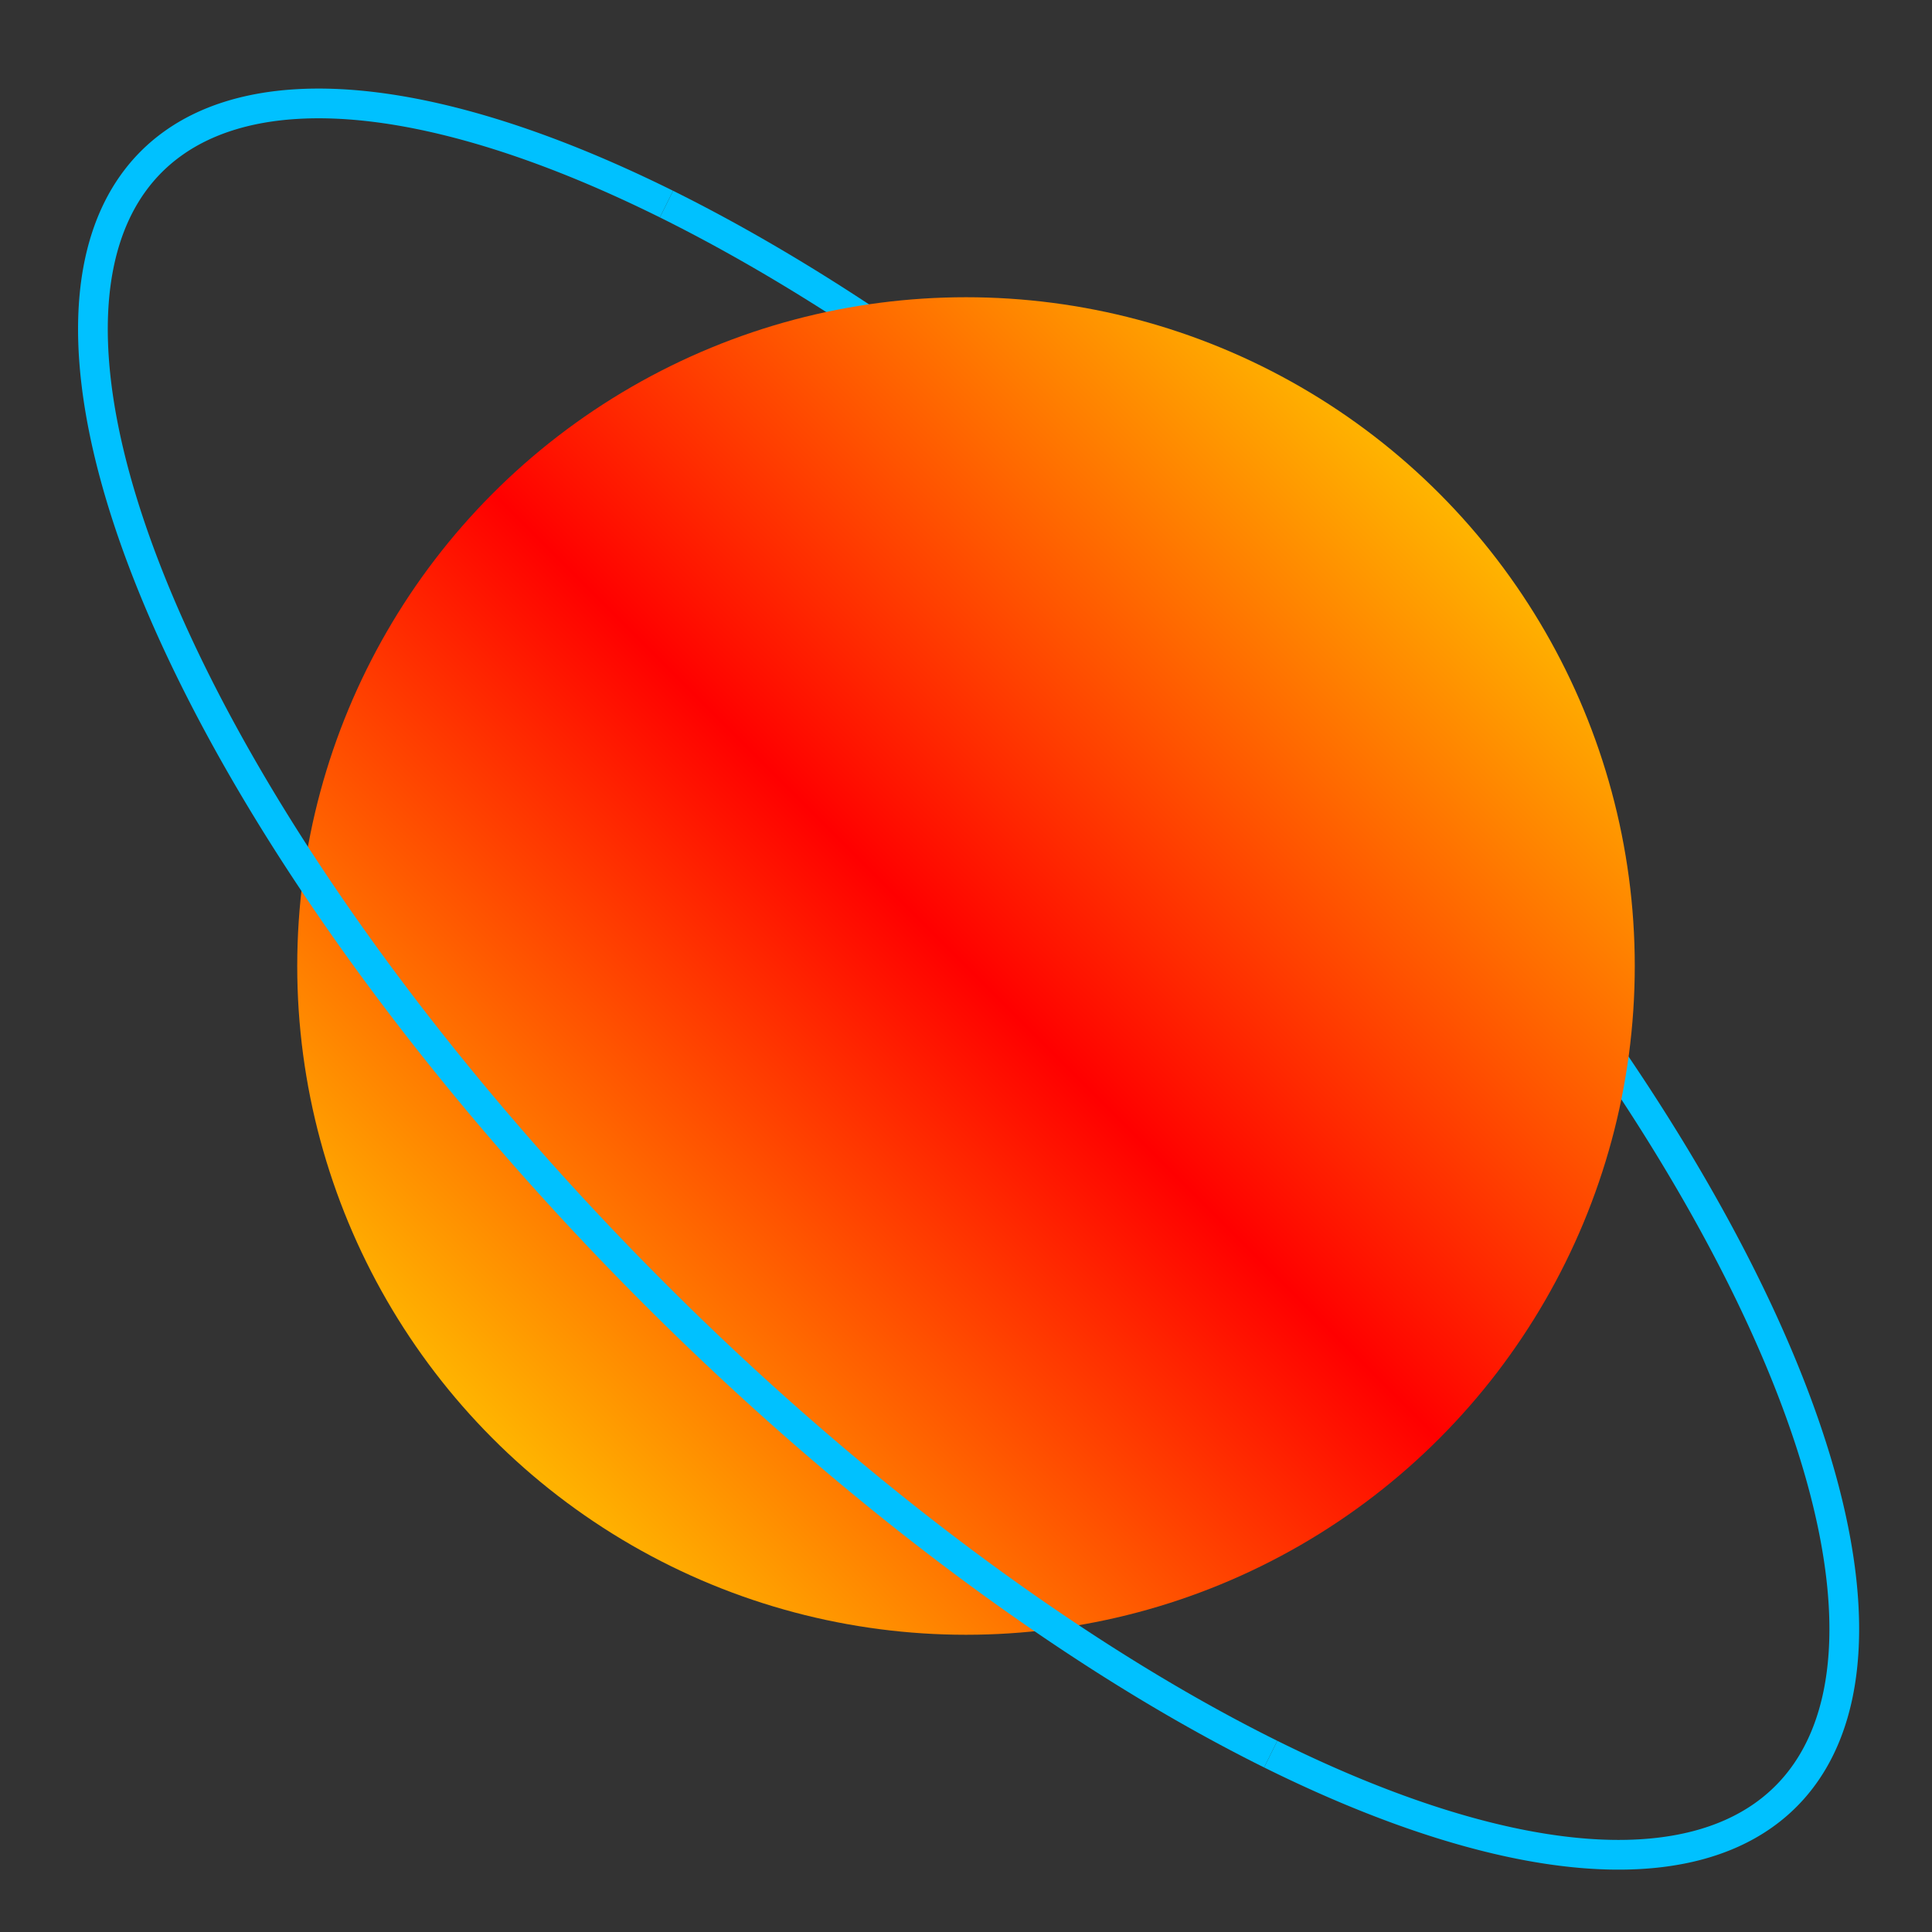<?xml version="1.0" encoding="UTF-8" standalone="no"?><!DOCTYPE svg PUBLIC "-//W3C//DTD SVG 1.1//EN" "http://www.w3.org/Graphics/SVG/1.1/DTD/svg11.dtd">
<svg width="100%" height="100%" viewBox="0 0 130 130" version="1.1" xmlns="http://www.w3.org/2000/svg" xmlns:xlink="http://www.w3.org/1999/xlink" xml:space="preserve" xmlns:serif="http://www.serif.com/" style="fill-rule:evenodd;clip-rule:evenodd;stroke-linejoin:round;stroke-miterlimit:2;">
<rect x="0" y="0" width="130" height="130" fill="#333333" stroke="none"/>
<defs>
    <linearGradient id="grad5" x1="0%" y1="100%" x2="100%" y2="0%">
      <stop offset="0%" stop-color="yellow" />
      <stop offset="50%" stop-color="red" />
	  <stop offset="100%" stop-color="yellow" />
    </linearGradient>
  </defs>
  <path d='M0,78 a65,25 0 1 1 102.5,45' stroke='#00c1ff' stroke-width='2' fill='transparent' transform='rotate(45,100,100)' />
  <circle cx='65' cy='65' r='45' fill='url(#grad5)' />
  <path d='M0,78 a65,25 0 1 0 102.5,45' stroke='#00c1ff' stroke-width='2' fill='transparent' transform='rotate(45,100,100)' />
</svg>